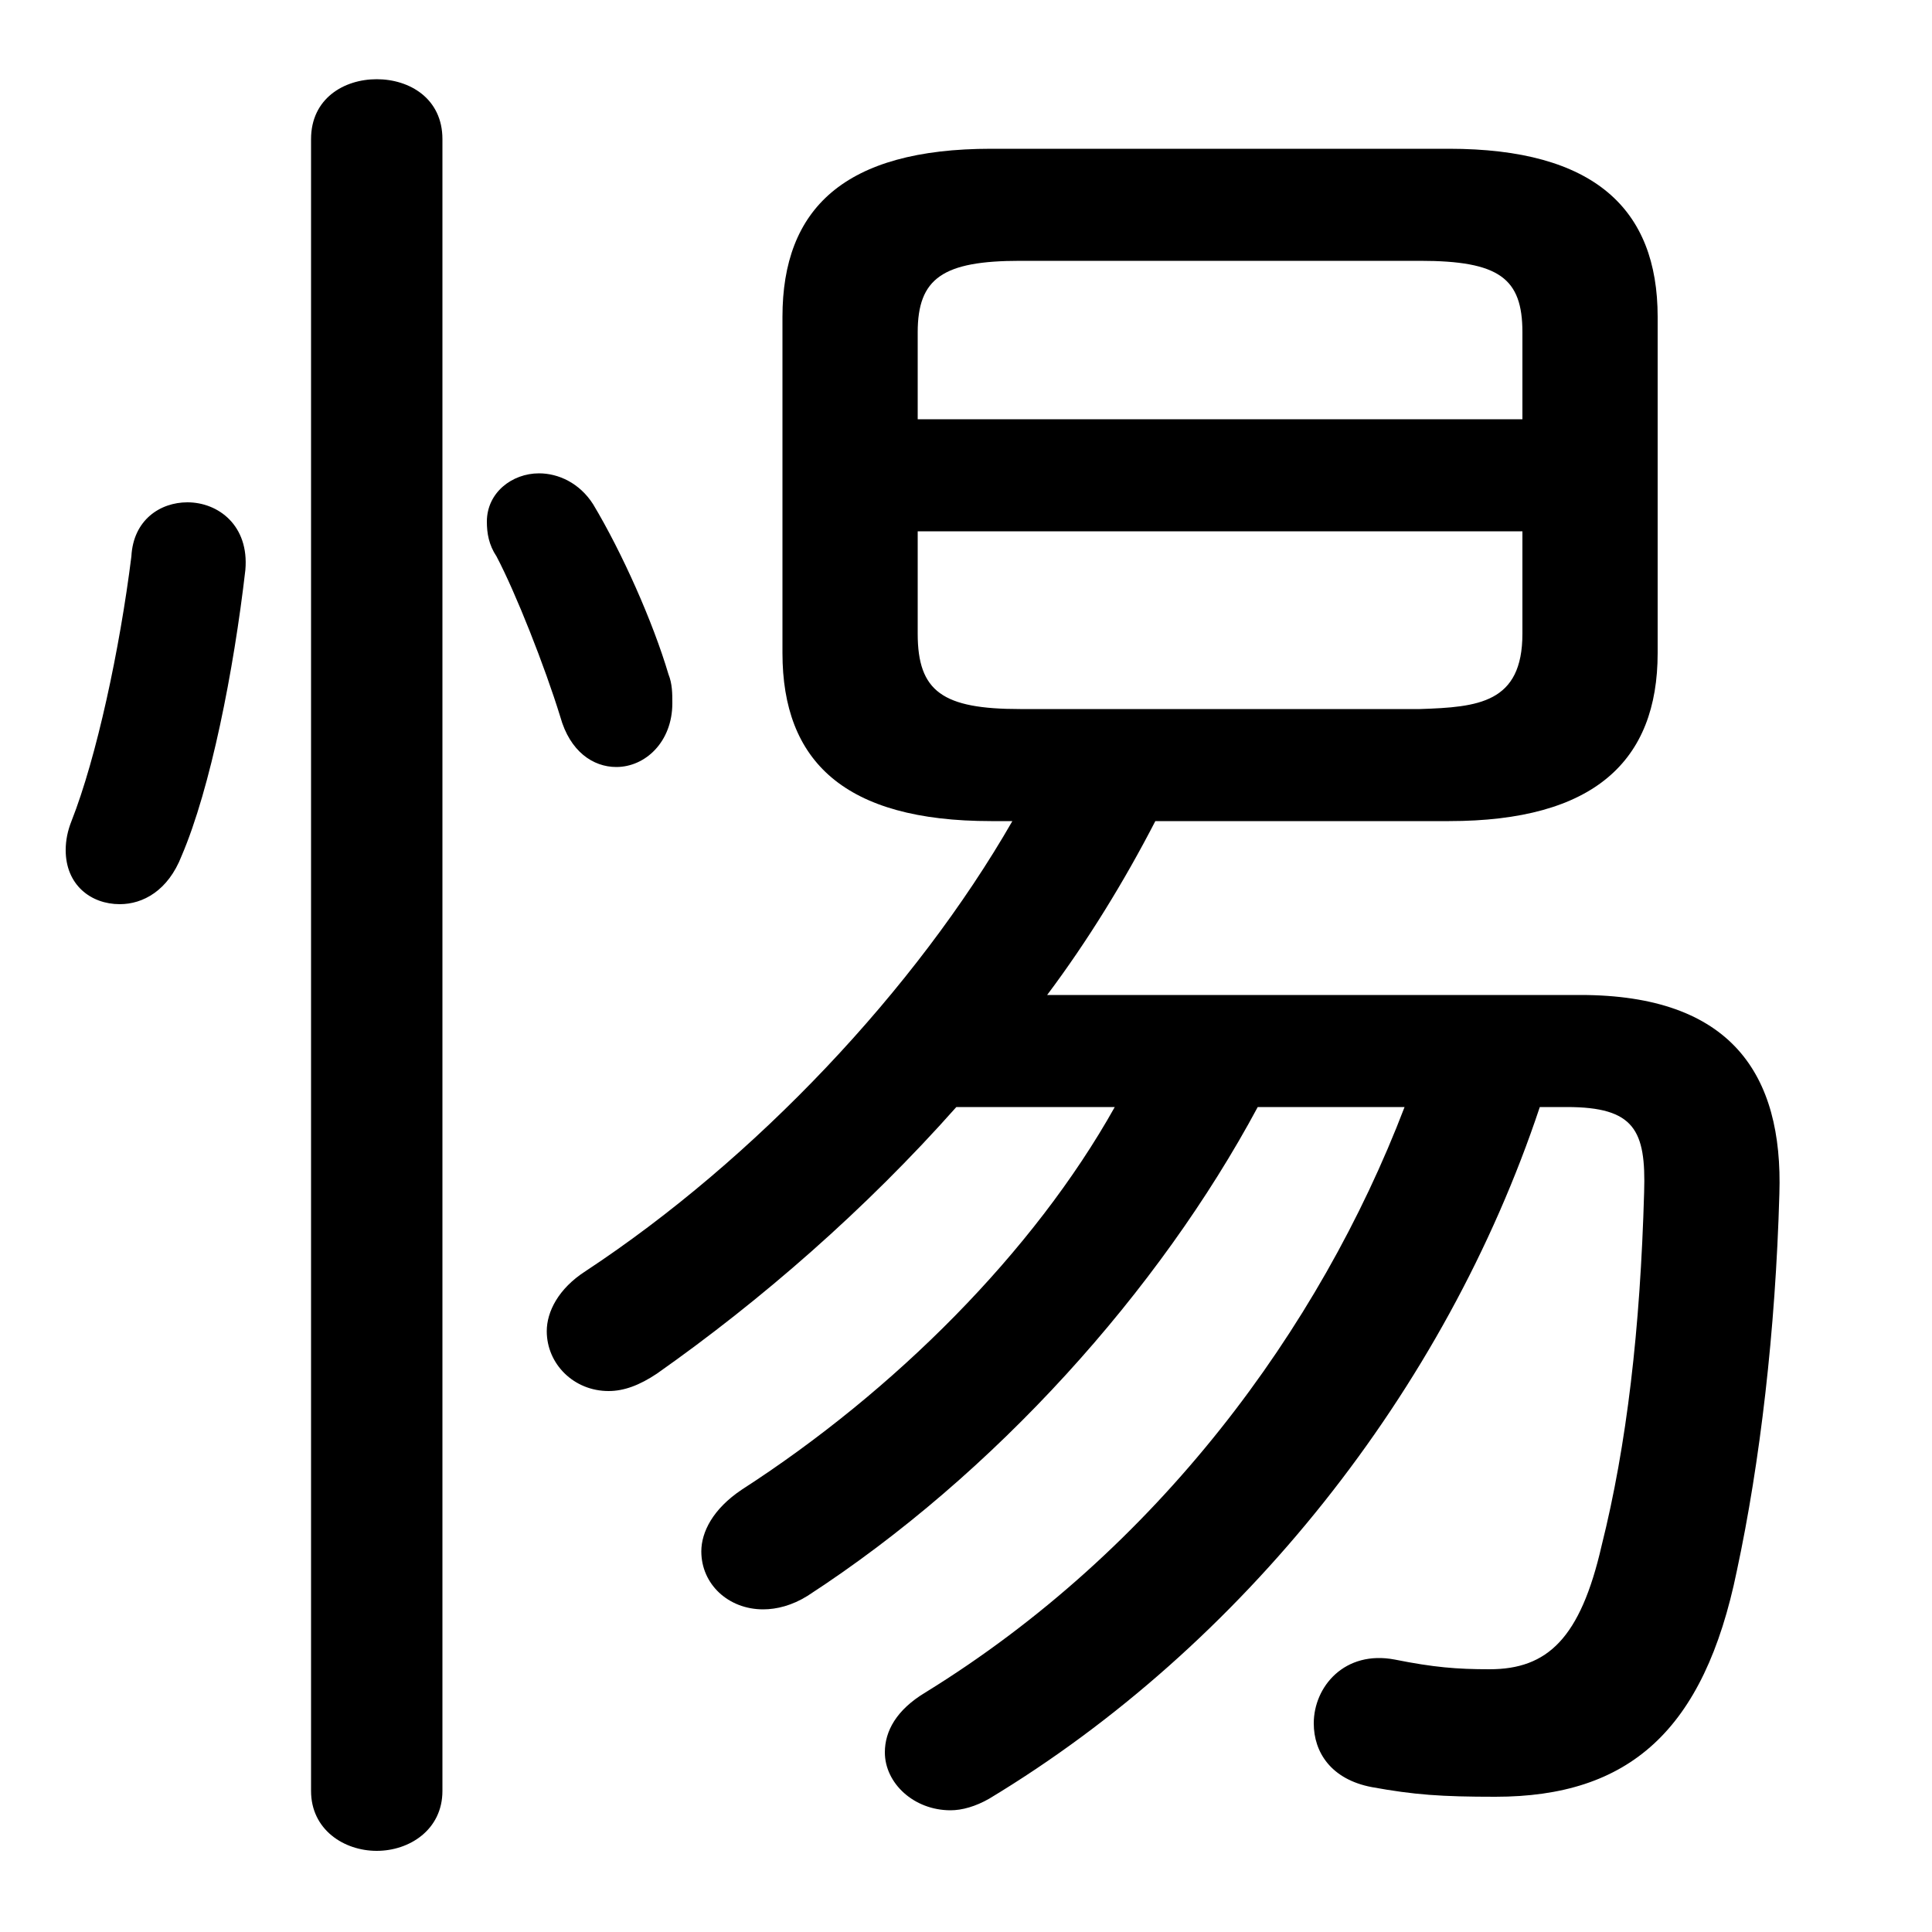 <svg xmlns="http://www.w3.org/2000/svg" viewBox="0 -44.0 50.0 50.0">
    <rect x="0" y="-44.0" width="50.0" height="50.0" fill="#808080" stroke="none"/>
    <g transform="scale(1, -1)">
        <!-- ボディの枠 -->
        <rect x="0" y="-6.0" width="50.0" height="50.0"
            stroke="white" fill="white"/>
        <!-- グリフ座標系の原点 -->
        <circle cx="0" cy="0" r="5" fill="white"/>
        <!-- グリフのアウトライン -->
        <g style="fill:black;stroke:#000000;stroke-width:0;stroke-linecap:round;stroke-linejoin:round;">
        <path d="M 36.35 15.35 C 34.15 9.6 29.95 3.9 23.95 0.2 C 23.2 -0.25 22.9 -0.8 22.9 -1.35 C 22.9 -2.15 23.65 -2.85 24.6 -2.85 C 24.9 -2.85 25.25 -2.75 25.6 -2.55 C 32.15 1.4 37.4 8.0 39.85 15.35 L 40.55 15.35 C 42.3 15.35 42.6 14.75 42.55 13.15 C 42.45 9.6 42.1 6.6 41.45 4.0 C 40.9 1.6 40.05 0.8 38.55 0.8 C 37.7 0.8 37.1 0.85 36.1 1.05 C 34.8 1.3 34.0 0.35 34.0 -0.6 C 34.0 -1.35 34.45 -2.05 35.5 -2.25 C 36.6 -2.45 37.3 -2.5 38.7 -2.5 C 42.15 -2.5 44.1 -0.8 44.95 3.35 C 45.55 6.15 45.95 9.55 46.05 13.1 C 46.15 16.2 44.8 18.25 40.9 18.25 L 27.1 18.25 C 28.15 19.65 29.1 21.2 29.9 22.75 L 37.5 22.75 C 41.25 22.75 42.9 24.3 42.9 27.1 L 42.9 35.8 C 42.9 38.6 41.25 40.15 37.5 40.15 L 25.65 40.15 C 21.85 40.15 20.25 38.6 20.25 35.8 L 20.25 27.1 C 20.25 24.3 21.85 22.75 25.65 22.75 L 26.2 22.75 C 23.7 18.4 19.55 14.0 15.15 11.1 C 14.45 10.65 14.15 10.05 14.15 9.55 C 14.15 8.7 14.85 8.0 15.75 8.0 C 16.15 8.0 16.55 8.15 17.0 8.45 C 19.7 10.35 22.4 12.7 24.75 15.35 L 28.85 15.35 C 26.75 11.6 23.15 8.0 19.2 5.45 C 18.45 4.95 18.15 4.35 18.15 3.85 C 18.15 3.0 18.85 2.35 19.75 2.35 C 20.1 2.35 20.5 2.45 20.9 2.7 C 25.75 5.85 30.0 10.6 32.55 15.35 Z M 26.4 25.65 C 24.4 25.65 23.75 26.1 23.75 27.6 L 23.75 30.25 L 39.4 30.25 L 39.4 27.6 C 39.4 25.8 38.25 25.7 36.75 25.65 Z M 39.4 33.15 L 23.75 33.15 L 23.75 35.4 C 23.75 36.8 24.4 37.25 26.4 37.25 L 36.75 37.25 C 38.8 37.25 39.4 36.8 39.4 35.4 Z M 11.45 40.4 C 11.45 41.45 10.6 41.95 9.75 41.95 C 8.9 41.95 8.05 41.45 8.05 40.4 L 8.05 -2.35 C 8.05 -3.35 8.9 -3.9 9.75 -3.9 C 10.6 -3.9 11.45 -3.35 11.45 -2.35 Z M 3.4 29.6 C 3.1 27.2 2.5 24.4 1.85 22.75 C 1.75 22.5 1.7 22.25 1.7 22.0 C 1.7 21.1 2.35 20.6 3.1 20.6 C 3.7 20.6 4.35 20.95 4.7 21.85 C 5.45 23.6 6.05 26.65 6.35 29.25 C 6.45 30.4 5.65 31.0 4.85 31.0 C 4.15 31.0 3.45 30.55 3.4 29.6 Z M 15.35 30.95 C 15.0 31.5 14.45 31.75 13.95 31.75 C 13.25 31.75 12.6 31.25 12.6 30.5 C 12.6 30.2 12.65 29.9 12.85 29.6 C 13.35 28.65 14.1 26.75 14.5 25.45 C 14.75 24.55 15.35 24.15 15.95 24.15 C 16.7 24.15 17.4 24.8 17.4 25.8 C 17.4 26.05 17.4 26.3 17.3 26.55 C 16.9 27.9 16.1 29.7 15.35 30.95 Z"/>
    </g>
    </g>
</svg>
